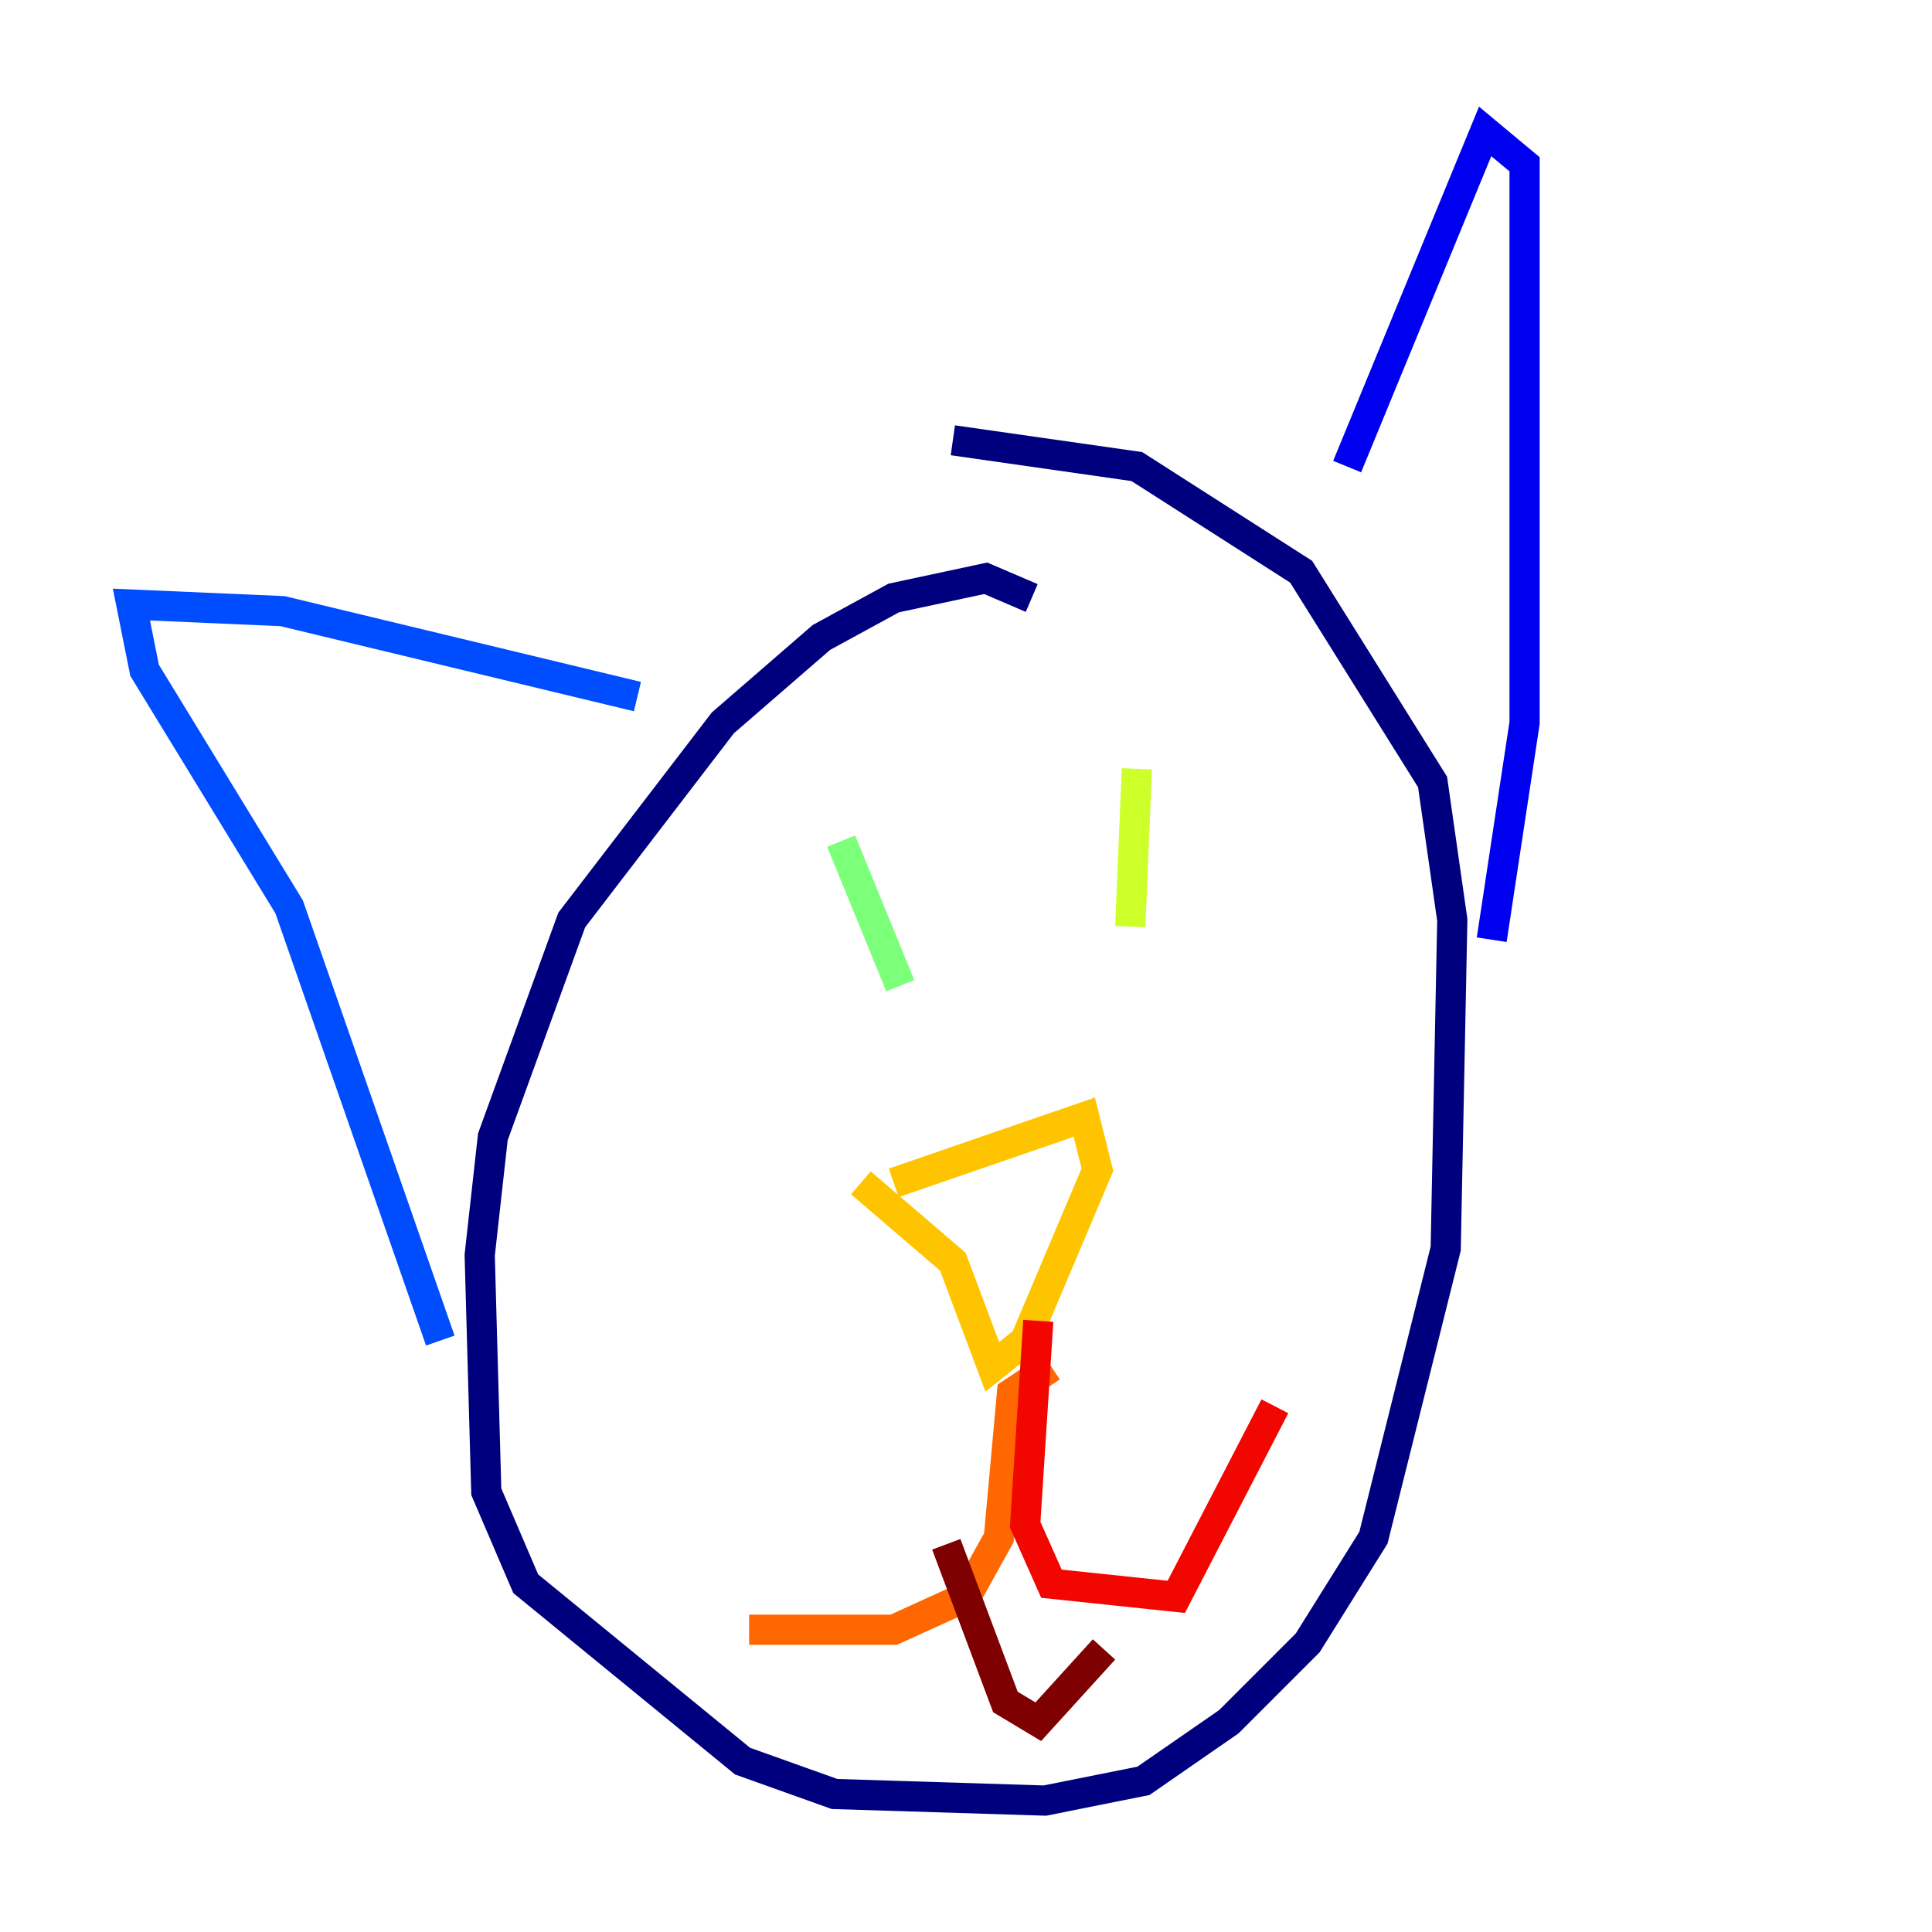 <?xml version="1.0" encoding="utf-8" ?>
<svg baseProfile="tiny" height="128" version="1.2" viewBox="0,0,128,128" width="128" xmlns="http://www.w3.org/2000/svg" xmlns:ev="http://www.w3.org/2001/xml-events" xmlns:xlink="http://www.w3.org/1999/xlink"><defs /><polyline fill="none" points="68.354,39.619 65.306,38.313 59.211,39.619 54.422,42.231 47.891,47.891 37.878,60.952 32.653,75.32 31.782,83.156 32.218,98.83 34.83,104.925 49.197,116.68 55.292,118.857 69.225,119.293 75.755,117.986 81.415,114.068 86.639,108.844 90.993,101.878 95.782,82.721 96.218,60.952 94.912,51.809 86.204,37.878 75.32,30.912 63.129,29.17" stroke="#00007f" stroke-width="2" /><polyline fill="none" points="89.252,30.912 98.395,8.707 101.007,10.884 101.007,47.891 98.83,62.258" stroke="#0000f1" stroke-width="2" /><polyline fill="none" points="42.231,46.15 18.721,40.49 8.707,40.054 9.578,44.408 19.157,60.082 29.17,88.816" stroke="#004cff" stroke-width="2" /><polyline fill="none" points="58.34,55.728 58.34,55.728" stroke="#00b0ff" stroke-width="2" /><polyline fill="none" points="74.449,47.456 74.449,47.456" stroke="#29ffcd" stroke-width="2" /><polyline fill="none" points="55.728,55.728 59.646,65.306" stroke="#7cff79" stroke-width="2" /><polyline fill="none" points="75.32,50.939 74.884,61.388" stroke="#cdff29" stroke-width="2" /><polyline fill="none" points="59.211,78.367 71.837,74.014 72.707,77.497 67.918,88.816 65.742,90.558 63.129,83.592 57.034,78.367" stroke="#ffc400" stroke-width="2" /><polyline fill="none" points="69.66,90.558 67.048,92.299 66.177,101.878 64.0,105.796 59.211,107.973 49.633,107.973" stroke="#ff6700" stroke-width="2" /><polyline fill="none" points="68.789,87.51 67.918,101.007 69.66,104.925 77.932,105.796 84.463,93.17" stroke="#f10700" stroke-width="2" /><polyline fill="none" points="62.694,102.313 66.612,112.762 68.789,114.068 73.143,109.279" stroke="#7f0000" stroke-width="2" /></svg>